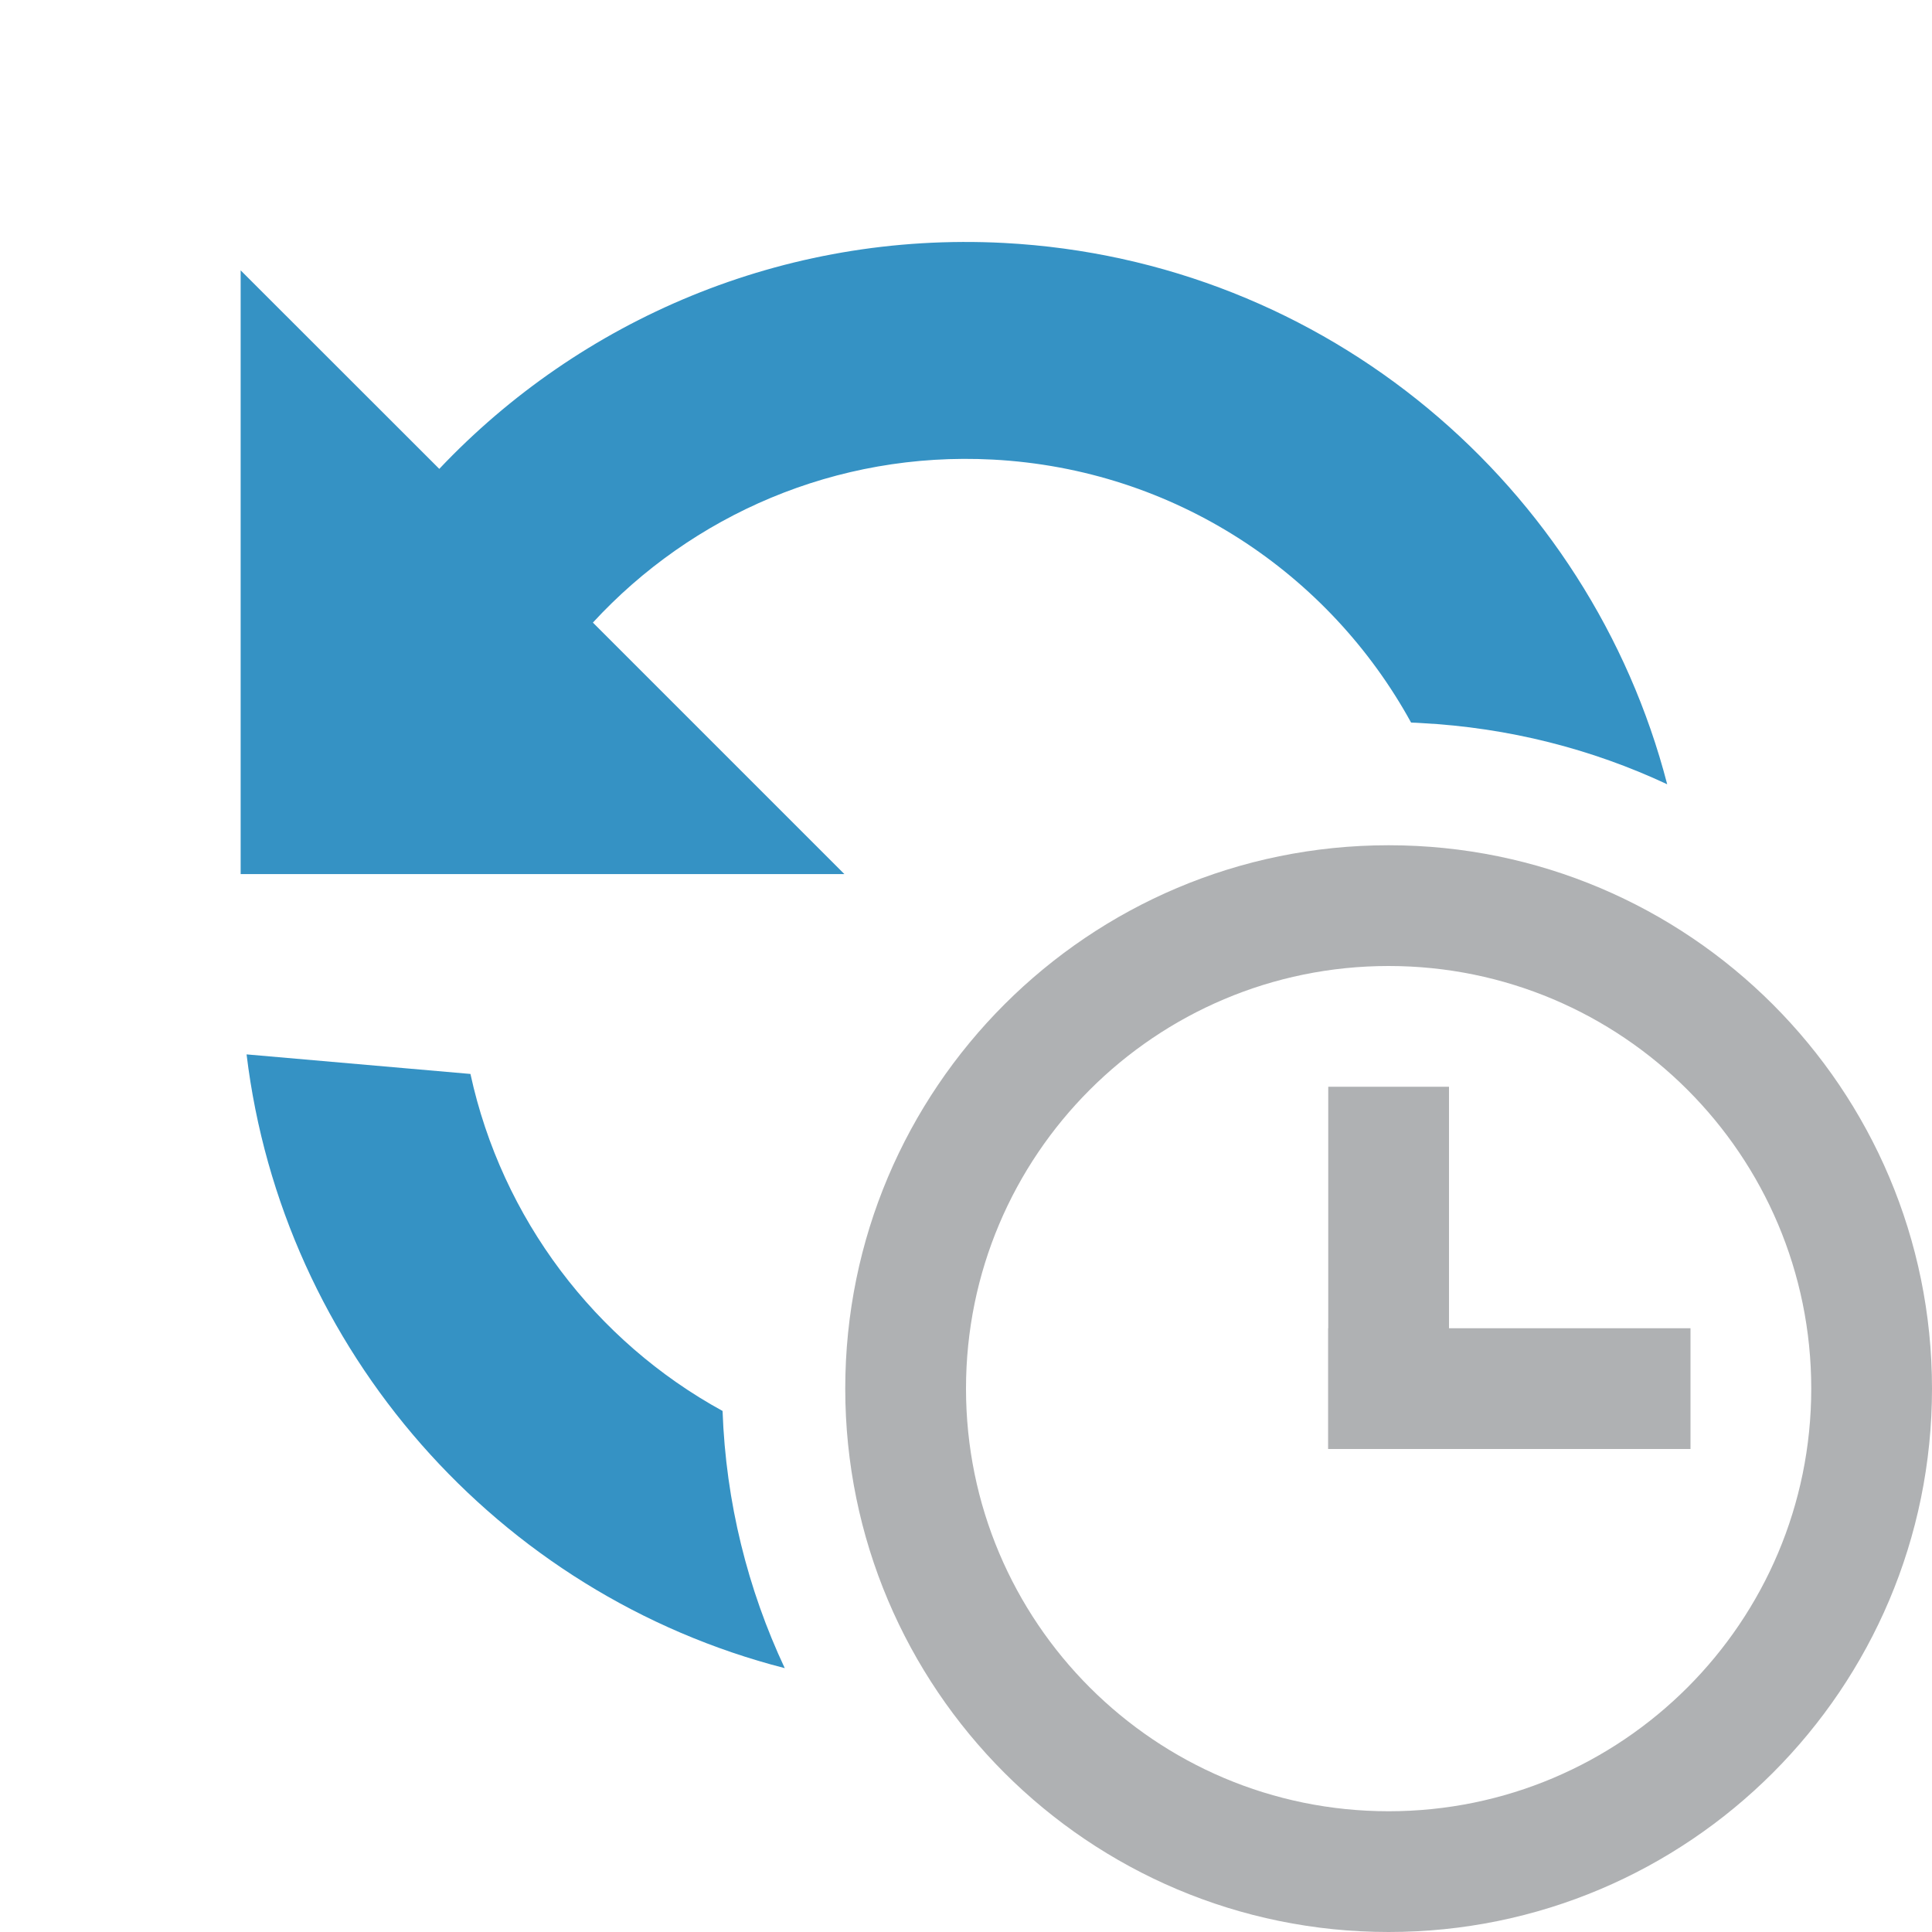 <svg xmlns="http://www.w3.org/2000/svg" width="16" height="16" viewBox="0 0 16 16">
    <g>
        <path d="M11,12l0,-1l3,0l0,1l-3,0Z" style="fill:#afb1b3;"/>
        <path d="M11,12l0,-3l1,0l0,3l-1,0Z" style="fill:#afb1b3;"/>
        <path d="M15,11.5c0,1.933 -1.567,3.5 -3.5,3.5c-1.933,0 -3.5,-1.567 -3.5,-3.5c0,-1.933 1.567,-3.5 3.5,-3.5c1.933,0 3.5,1.567 3.5,3.5Zm1,0c0,-2.485 -2.015,-4.5 -4.5,-4.5c-2.485,0 -4.5,2.015 -4.5,4.5c0,2.485 2.015,4.5 4.5,4.5c2.485,0 4.5,-2.015 4.5,-4.5Z" style="fill:#afb1b3;"/>
        <path d="M6.499,13.815c-2.379,-0.611 -4.161,-2.635 -4.457,-5.083l1.854,0.162c0.26,1.197 1.033,2.213 2.088,2.791c0.027,0.757 0.209,1.478 0.515,2.13Zm7.308,-7.32c-0.622,-0.291 -1.31,-0.469 -2.039,-0.507c-0.027,-0.002 -0.055,-0.003 -0.082,-0.004c-0.677,-1.234 -1.957,-2.099 -3.466,-2.178c-1.299,-0.068 -2.492,0.462 -3.31,1.35l2.083,2.083l-5,0l0,-5l1.645,1.644c1.166,-1.233 2.846,-1.966 4.675,-1.871c2.679,0.141 4.855,2.018 5.494,4.483Z" style="fill:#3592c4;"/>
    </g>
</svg>
